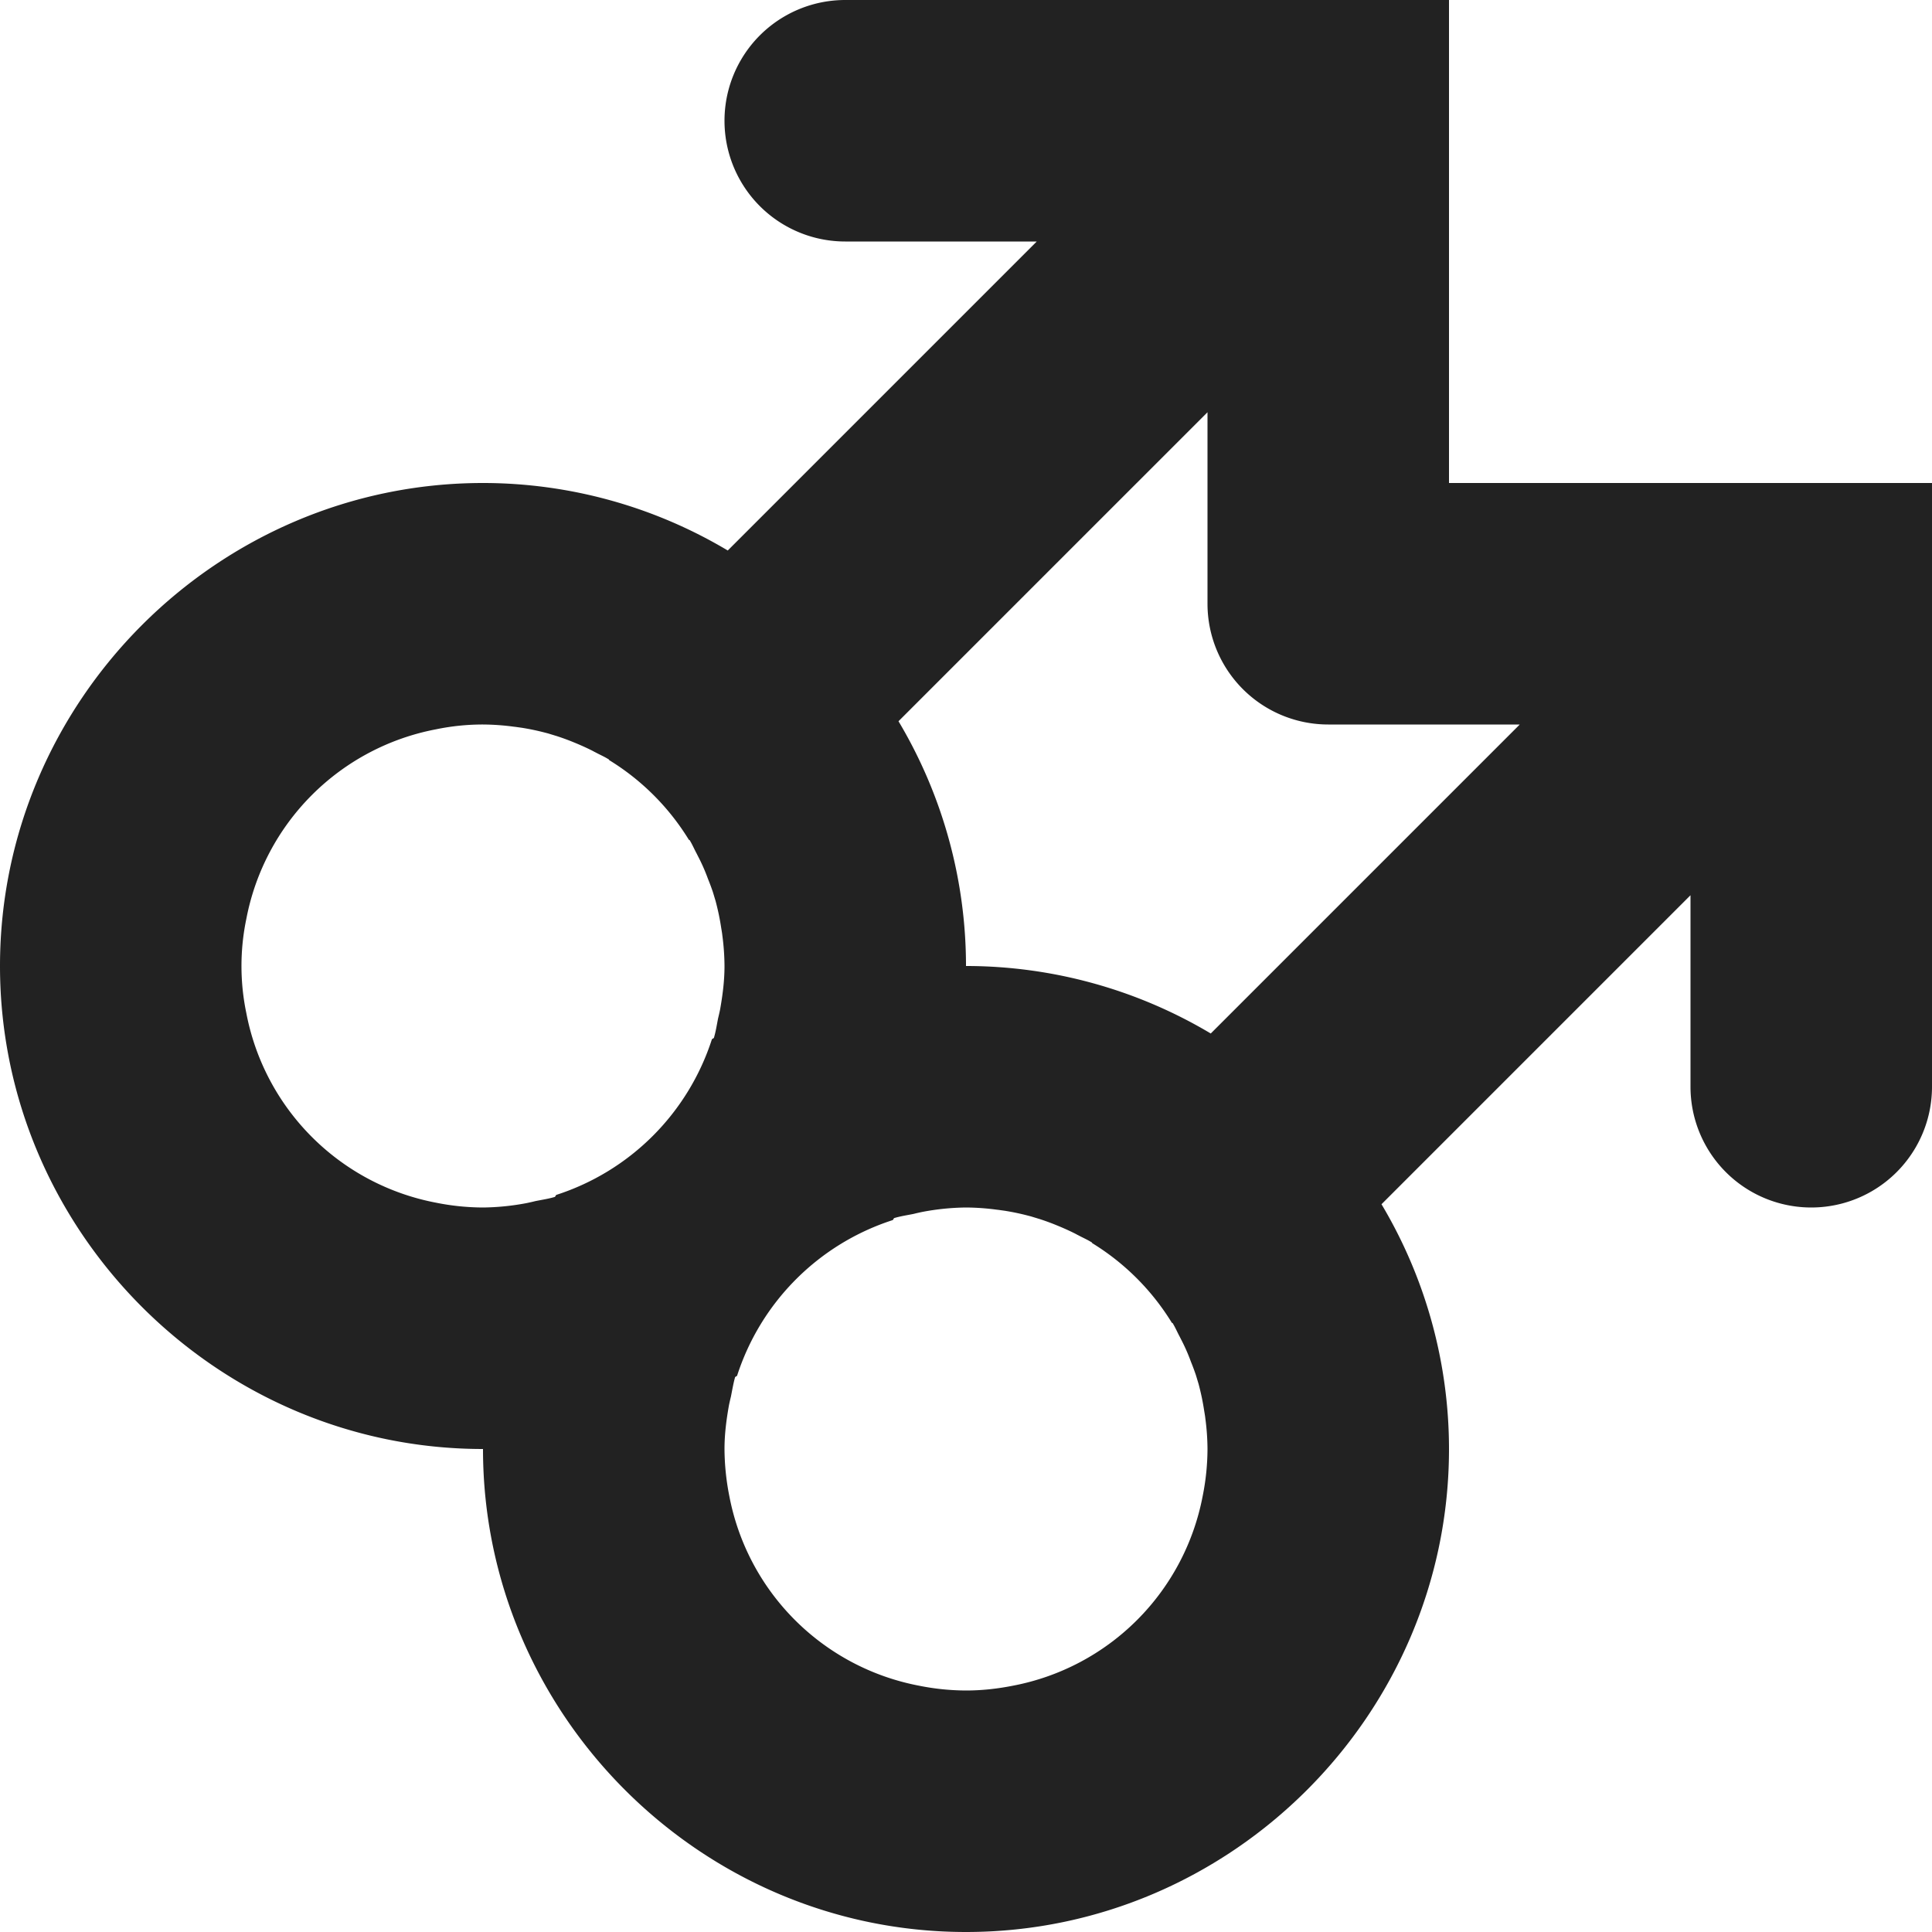 <!--
  SPDX-License-Identifier: CC0-1.0
  SPDX-FileCopyrightText: 2024 GNOME Foundation, Inc.
-->
<svg xmlns="http://www.w3.org/2000/svg" width="16" height="16">
    <path fill="#222" d="M7 0a1 1 0 1 0 0 2h1.586L6.027 4.559A3.96 3.96 0 0 0 4 4C1.803 4 0 5.803 0 8s1.803 4 4 4c0 2.197 1.803 4 4 4s4-1.803 4-4a3.96 3.96 0 0 0-.559-2.027L14 7.414V9a1 1 0 1 0 2 0V4h-4V0h-1zm3 3.414V5a1 1 0 0 0 1 1h1.586l-2.559 2.559A3.96 3.96 0 0 0 8 8a3.96 3.96 0 0 0-.559-2.027zM4 6a2 2 0 0 1 .254.018 2 2 0 0 1 .017.002l.05.007a2 2 0 0 1 .195.041 2 2 0 0 1 .023.006l.072.022a2 2 0 0 1 .112.04c.065.026.128.053.19.085a2 2 0 0 1 .007.004l.01.005c.037.02.077.037.113.06l.002.005a2 2 0 0 1 .66.66l.006.002c.022.036.039.076.059.113a2 2 0 0 1 .005.01l.004.008c.032.061.06.124.084.19a2 2 0 0 1 .041.11l.022.073a2 2 0 0 1 .006.023 2 2 0 0 1 .04.196l.008.049a2 2 0 0 1 .002.017A2 2 0 0 1 6 8c0 .125-.016.245-.037.363a2 2 0 0 1-.016.07c-.011.055-.019.11-.035.163l-.016.01a2 2 0 0 1-1.29 1.29l-.01.016c-.052.016-.108.024-.162.035a2 2 0 0 1-.07.016A2.04 2.04 0 0 1 4 10a2 2 0 0 1-.39-.04 1.975 1.975 0 0 1-1.57-1.57 1.91 1.91 0 0 1 0-.78 1.975 1.975 0 0 1 1.57-1.57A1.91 1.91 0 0 1 4 6m4 4a2 2 0 0 1 .254.018 2 2 0 0 1 .017.002l.05.007a2 2 0 0 1 .195.041 2 2 0 0 1 .023.006l.072.022a2 2 0 0 1 .112.04c.065.026.128.053.19.085a2 2 0 0 1 .007.004l.01.005c.037.02.077.037.113.06l.002.005a2 2 0 0 1 .66.66l.006.002c.022.036.039.076.059.113a2 2 0 0 1 .005.01l.004.008c.032.061.06.124.084.19a2 2 0 0 1 .041.11l.022.073a2 2 0 0 1 .006.023 2 2 0 0 1 .04.196l.008.049a2 2 0 0 1 .002.017A2 2 0 0 1 10 12a2 2 0 0 1-.04.39 1.975 1.975 0 0 1-1.57 1.57c-.126.025-.256.04-.39.04a2 2 0 0 1-.39-.04 1.975 1.975 0 0 1-1.57-1.57A2.057 2.057 0 0 1 6 12c0-.125.016-.245.037-.363a2 2 0 0 1 .016-.07c.011-.055.02-.11.035-.163l.016-.01a2 2 0 0 1 1.29-1.29l.01-.016c.052-.016.108-.024.162-.035a2 2 0 0 1 .07-.016A2.04 2.04 0 0 1 8 10"/>
</svg>
